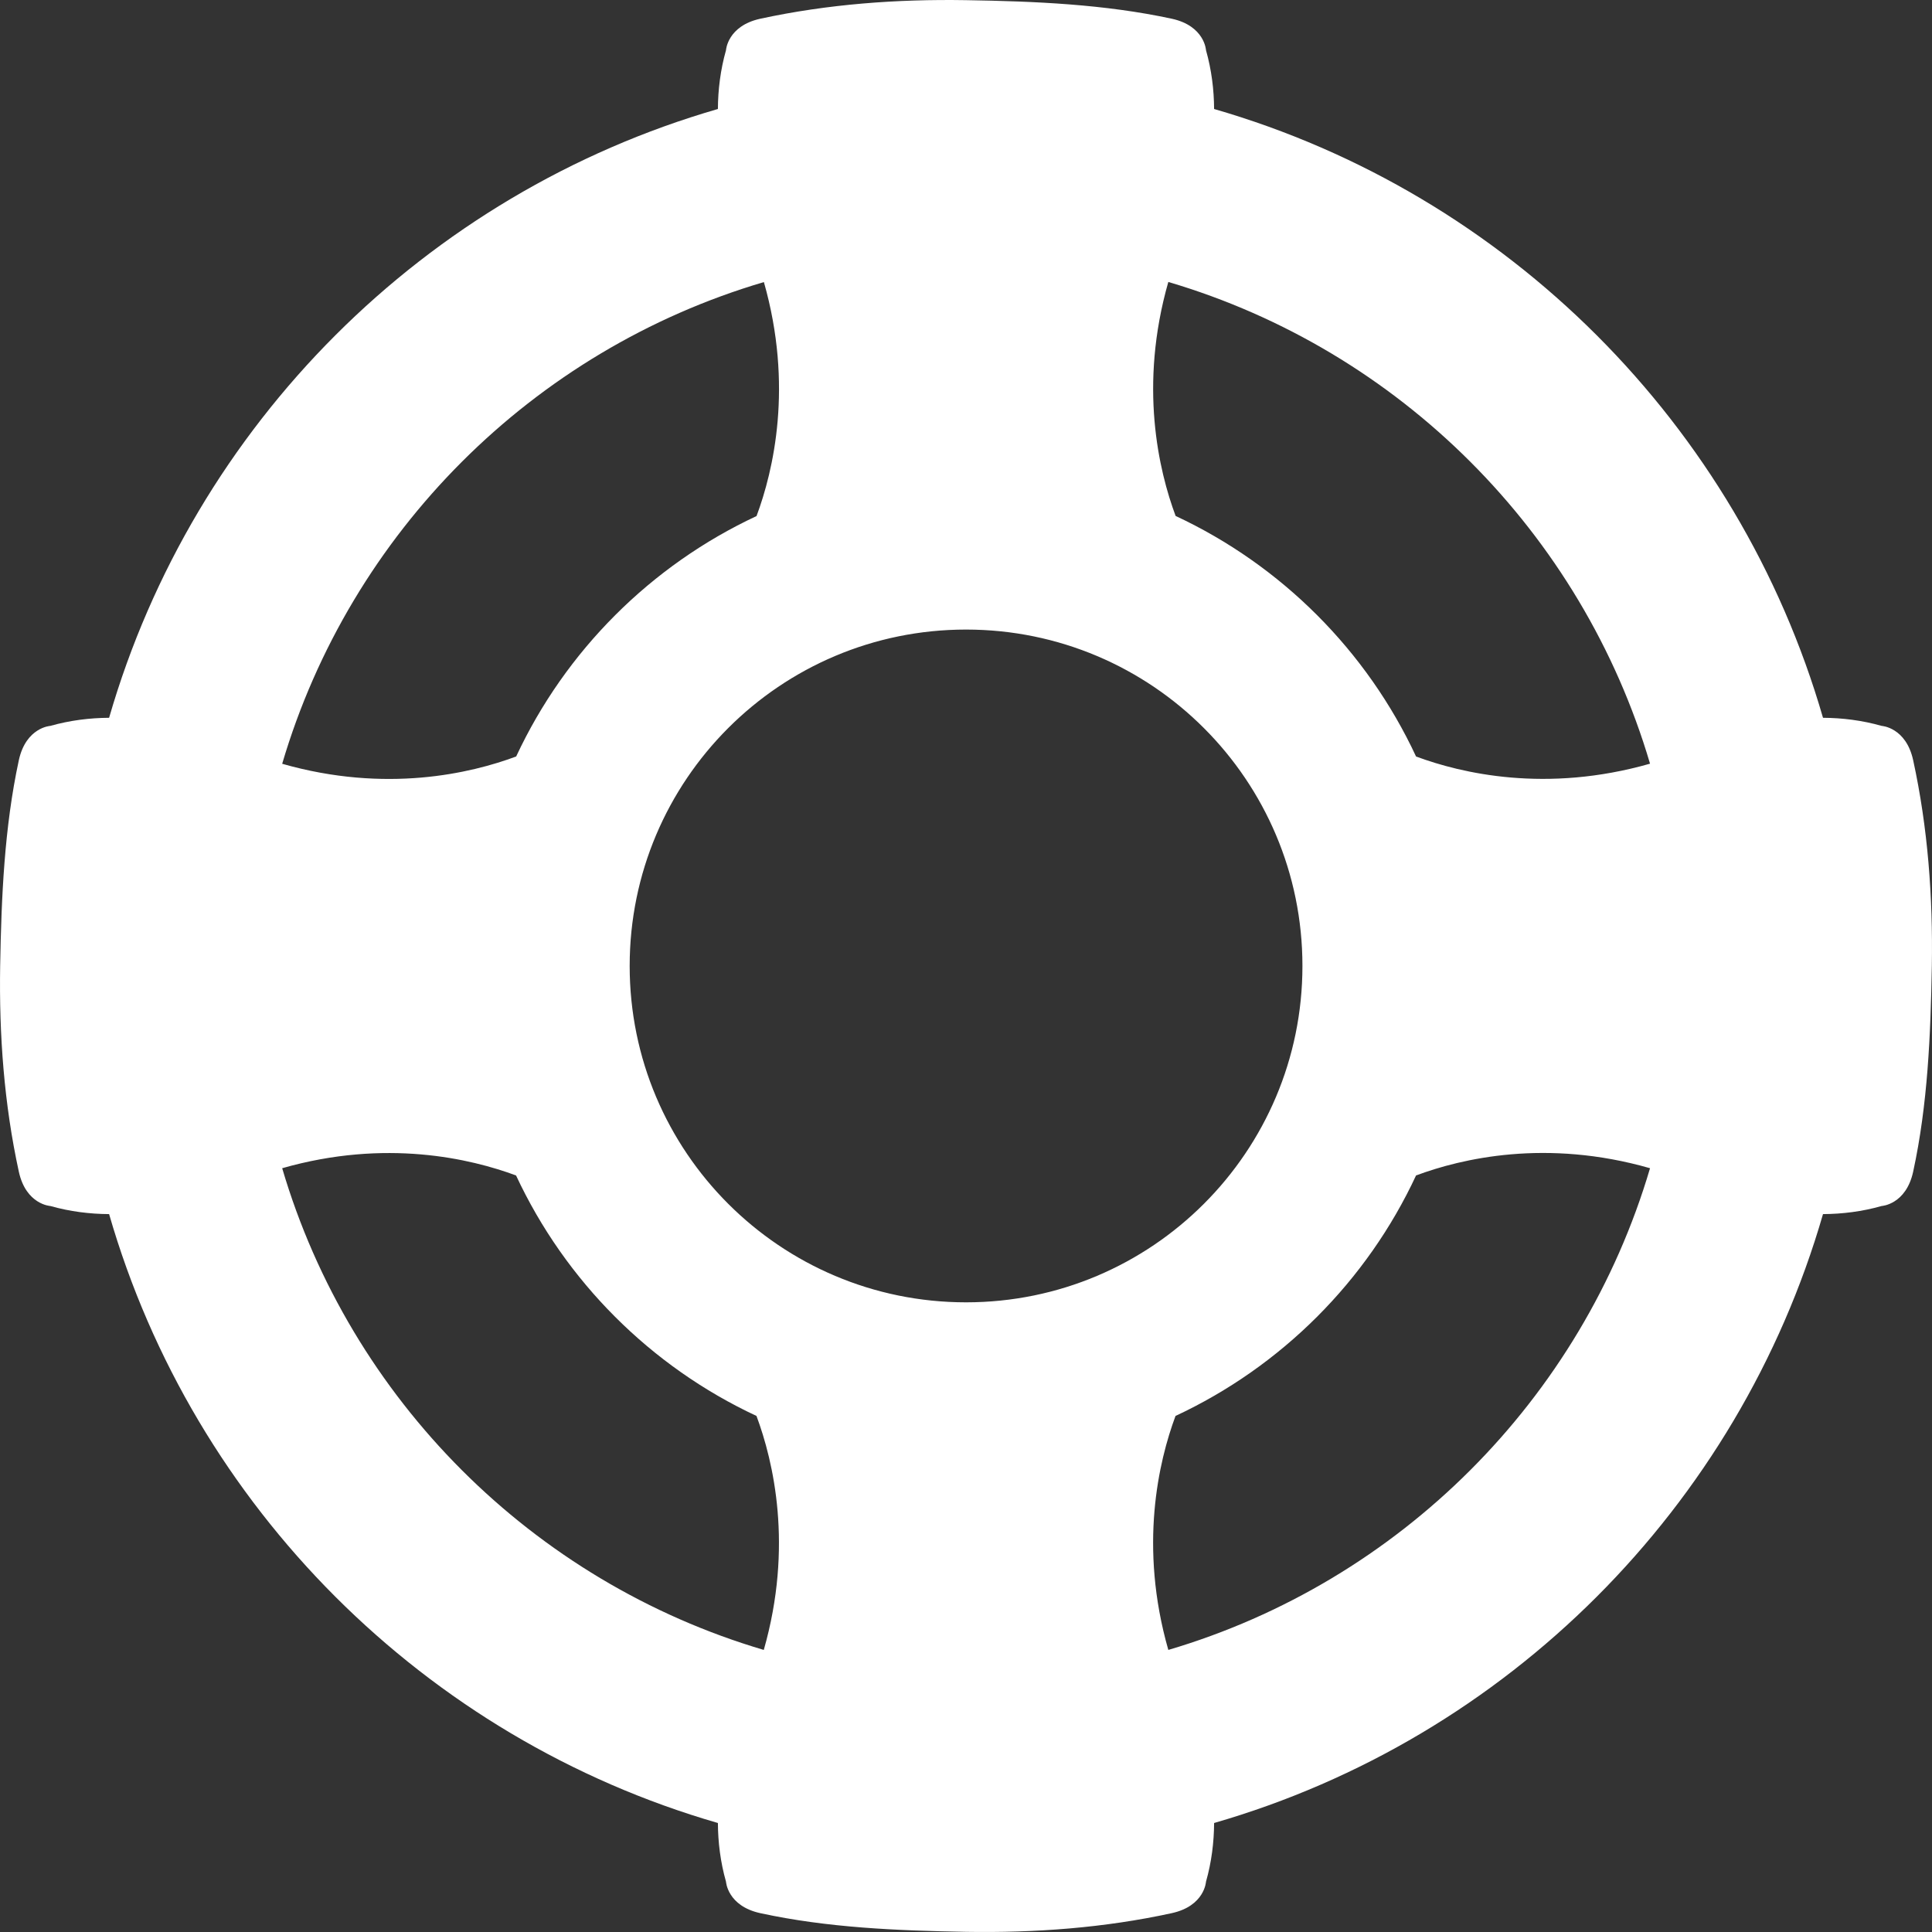 <?xml version="1.0" encoding="UTF-8" standalone="no"?>
<svg width="36px" height="36px" viewBox="0 0 36 36" version="1.1" xmlns="http://www.w3.org/2000/svg" xmlns:xlink="http://www.w3.org/1999/xlink">
    <rect x="0" y="0" width="36" height="36" fill="#333333" stroke="none"/>
    <!-- Generator: sketchtool 39.1 (31720) - http://www.bohemiancoding.com/sketch -->
    <title>E6CF134A-2A13-430C-B5F2-A5DC0EC6FFC0</title>
    <desc>Created with sketchtool.</desc>
    <defs></defs>
    <g id="2.Home" stroke="none" stroke-width="1" fill="none" fill-rule="evenodd">
        <g id="2.0.3-Sidebar-Settings" transform="translate(-148, -570)" fill="#FFFFFF">
            <g id="Help" transform="translate(120, 528)">
                <g id="ic_help" transform="translate(28, 35)">
                    <g id="icon" transform="translate(0, 7)">
                        <path d="M35.649,14.165 C35.515,13.552 35.063,13.526 35.063,13.526 C34.695,13.422 34.327,13.377 33.969,13.375 C32.39,7.914 28.086,3.61 22.623,2.031 C22.621,1.673 22.576,1.303 22.472,0.935 C22.472,0.935 22.448,0.483 21.835,0.349 C20.578,0.078 19.284,0.024 18.001,0.003 C16.715,-0.018 15.428,0.076 14.167,0.349 C13.554,0.483 13.528,0.935 13.528,0.935 C13.424,1.303 13.379,1.673 13.377,2.031 C7.916,3.61 3.612,7.914 2.033,13.375 C1.675,13.377 1.305,13.422 0.937,13.526 C0.937,13.526 0.485,13.552 0.351,14.165 C0.08,15.422 0.026,16.716 0.003,17.999 C-0.018,19.285 0.076,20.572 0.351,21.833 C0.485,22.446 0.937,22.472 0.937,22.472 C1.305,22.576 1.673,22.621 2.033,22.623 C3.61,28.086 7.916,32.39 13.377,33.969 C13.379,34.327 13.424,34.697 13.528,35.063 C13.528,35.063 13.554,35.515 14.167,35.649 C15.424,35.922 16.718,35.974 18.001,35.997 C19.287,36.018 20.572,35.924 21.833,35.649 C22.448,35.515 22.472,35.063 22.472,35.063 C22.576,34.697 22.621,34.327 22.623,33.969 C28.086,32.392 32.39,28.086 33.969,22.623 C34.327,22.621 34.697,22.576 35.063,22.472 C35.063,22.472 35.515,22.446 35.649,21.833 C35.922,20.576 35.974,19.282 35.997,17.999 C36.018,16.713 35.924,15.428 35.649,14.165 L35.649,14.165 Z M14.234,5.256 C14.785,7.188 14.412,8.771 14.097,9.616 C12.129,10.535 10.537,12.126 9.618,14.096 C8.775,14.41 7.192,14.785 5.258,14.232 C6.529,9.922 9.926,6.527 14.234,5.256 L14.234,5.256 Z M14.232,30.744 C9.924,29.471 6.529,26.076 5.258,21.768 C7.19,21.215 8.771,21.59 9.616,21.903 C10.535,23.873 12.126,25.465 14.096,26.384 C14.41,27.227 14.785,28.81 14.232,30.744 L14.232,30.744 Z M18.001,24.267 C14.539,24.267 11.733,21.46 11.733,17.999 C11.733,14.537 14.539,11.731 18.001,11.731 C21.463,11.731 24.269,14.537 24.269,17.999 C24.269,21.461 21.463,24.267 18.001,24.267 L18.001,24.267 Z M21.77,30.744 C21.217,28.812 21.59,27.229 21.904,26.384 C23.874,25.465 25.469,23.873 26.386,21.903 C27.231,21.588 28.812,21.213 30.746,21.768 C29.474,26.076 26.078,29.472 21.77,30.744 L21.77,30.744 Z M26.386,14.096 C25.469,12.126 23.876,10.533 21.906,9.614 C21.592,8.771 21.217,7.188 21.77,5.254 C26.078,6.526 29.474,9.922 30.746,14.23 C28.812,14.783 27.229,14.41 26.386,14.096 L26.386,14.096 Z" id="Page-1"></path>
                    </g>
                </g>
            </g>
        </g>
    </g>
</svg>